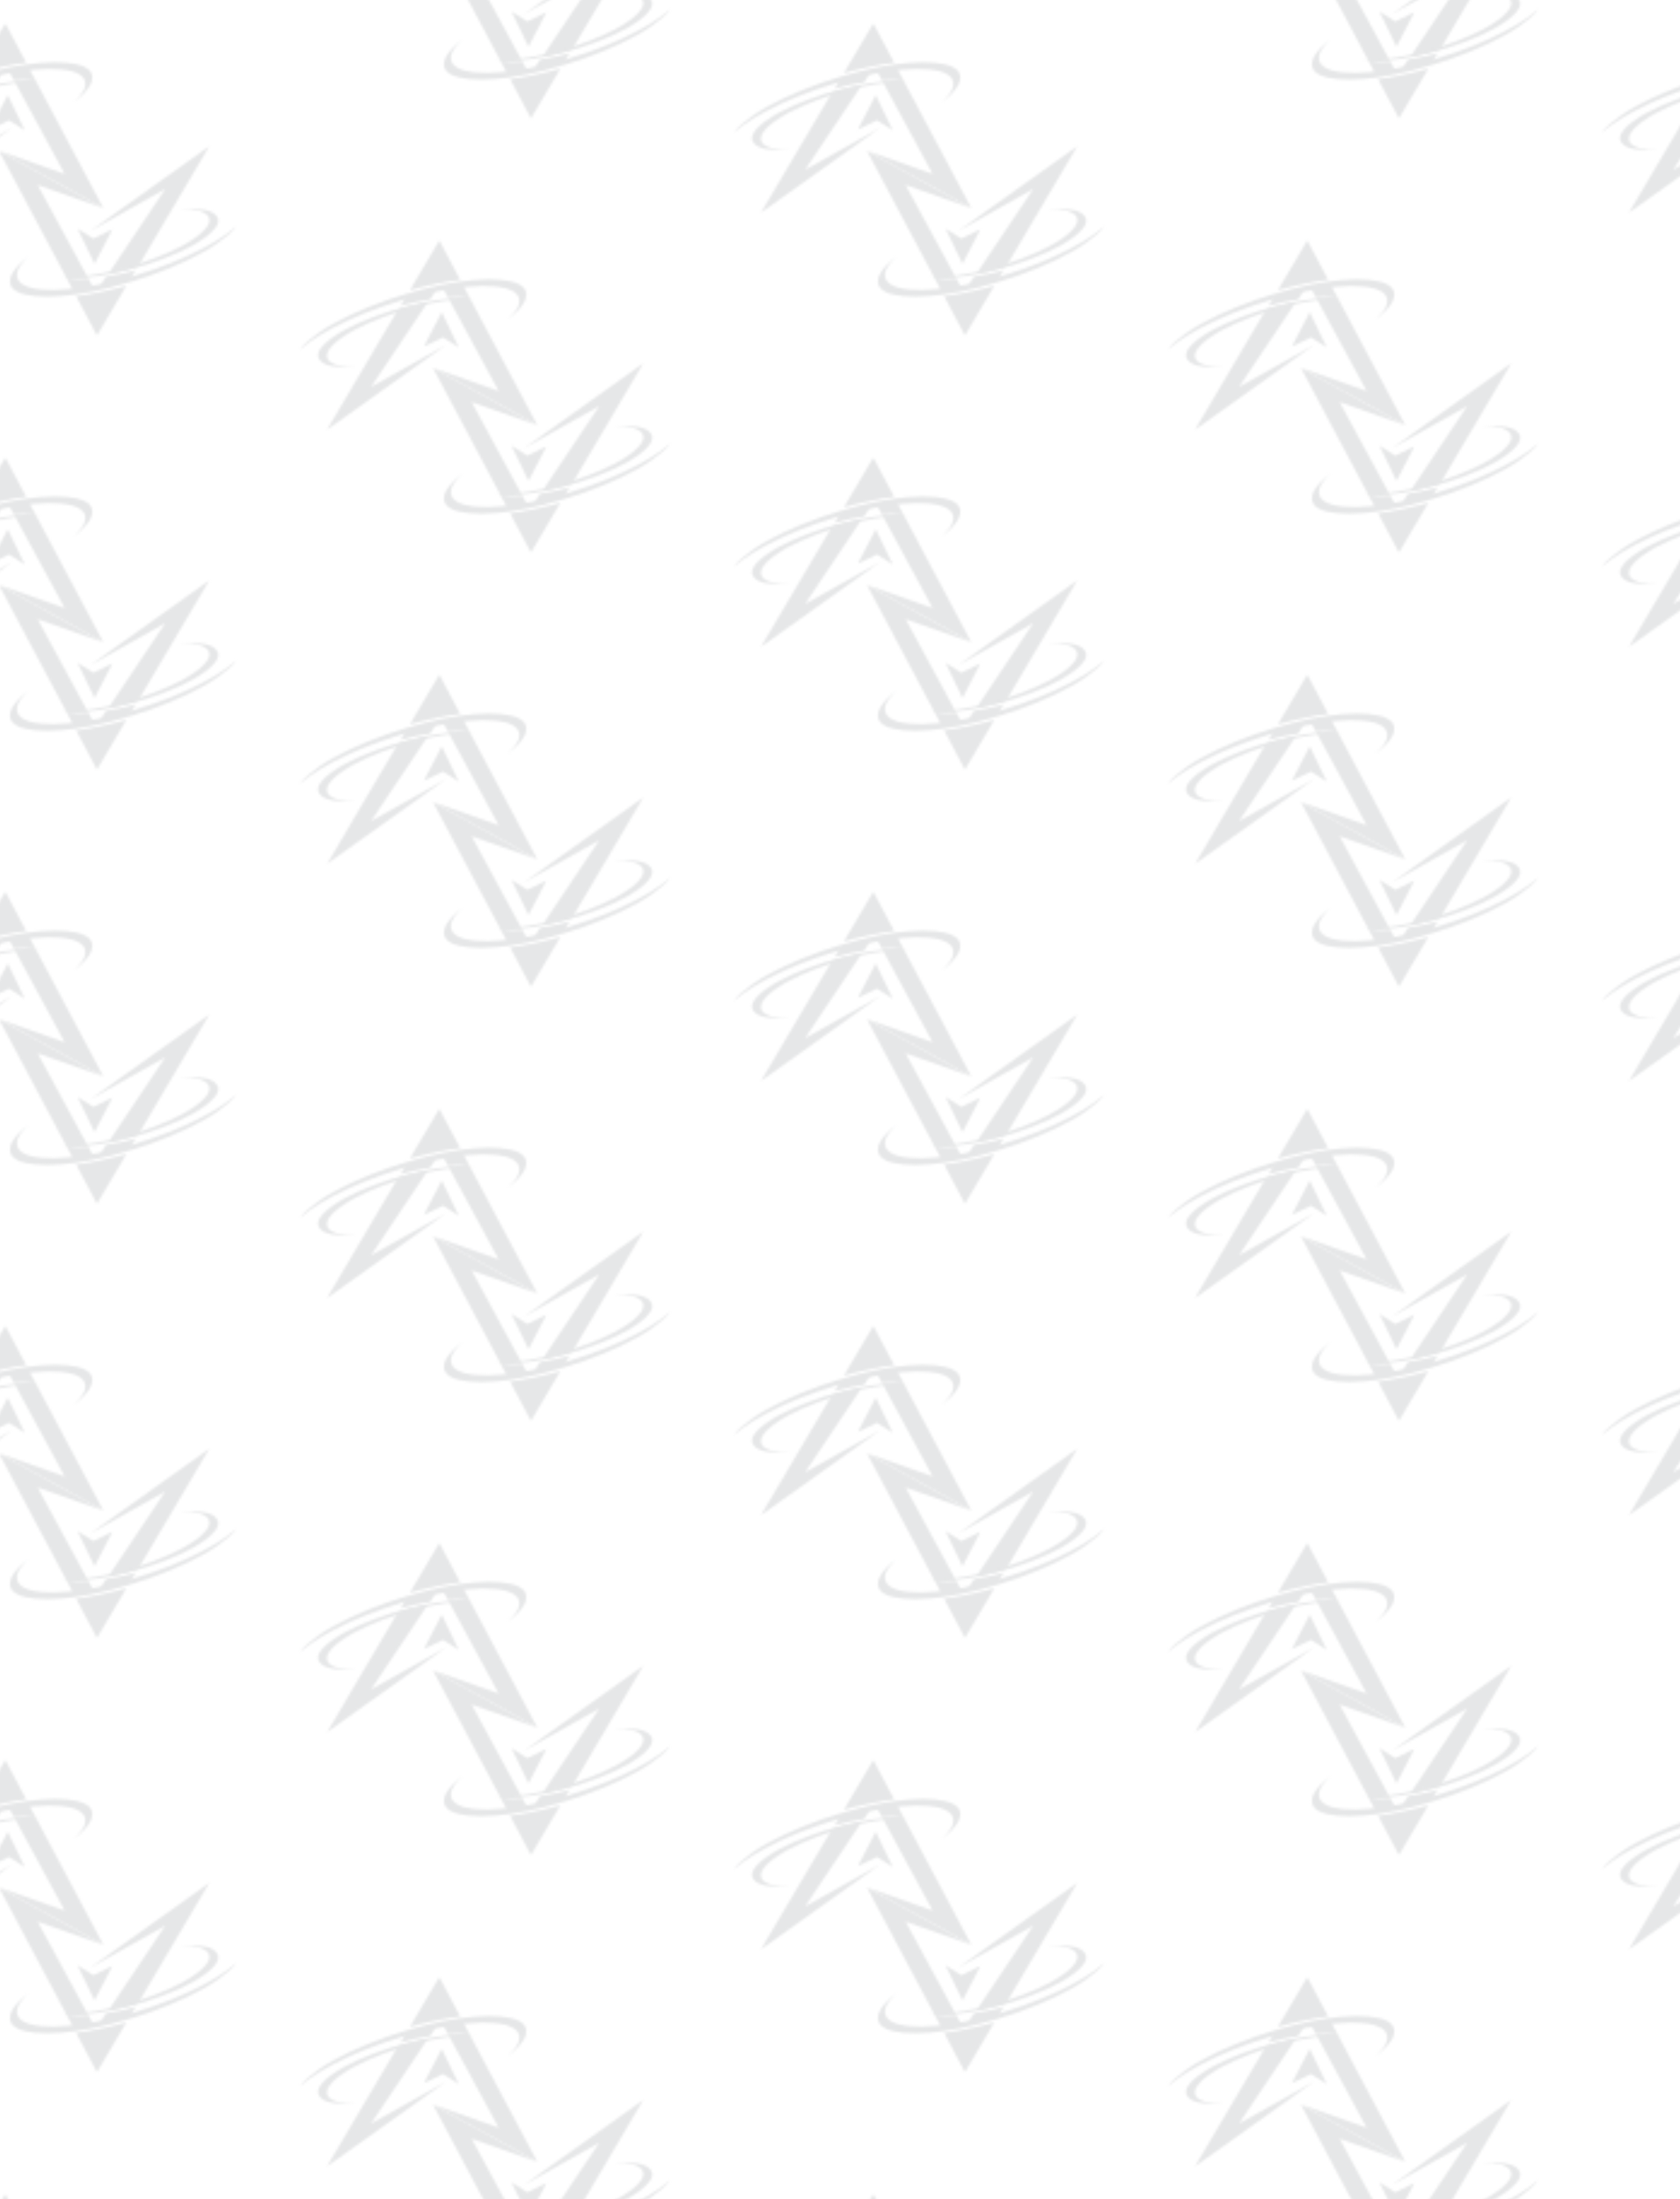 <svg id="Layer_4" data-name="Layer 4" xmlns="http://www.w3.org/2000/svg" xmlns:xlink="http://www.w3.org/1999/xlink" version="1.1" viewBox="0 0 696.8 911.8"><defs><style>.cls-1{fill:url(#New_Pattern_2)}.cls-1,.cls-2,.cls-3{stroke-width:0}.cls-2{fill:none}.cls-3{fill:#e6e7e8;fill-rule:evenodd}</style><pattern id="New_Pattern_2" data-name="New Pattern 2" x="0" y="0" width="360" height="360" patternTransform="translate(-6098.8 -15.6)" patternUnits="userSpaceOnUse" viewBox="0 0 360 360"><g><rect class="cls-2" width="360" height="360"/><g><path class="cls-3" d="M350.9,224l30.7,57.8-43.2-23.7,27.2,9.6-20.8-38.4c3-.3,5.7-.5,8.2-.5-2.4-.2-5.2-.3-8.5,0l-2-3.7c2.9-.5,5.7-.9,8.3-1.1M312.9,265.9l30.9-17.3-49.4,35.2,29.5-49.9c4.3-1.3,8.4-2.3,12.4-3.1l-23.6,35.2M339.9,225.6l-2.7,4.1c-3.9.6-7.9,1.4-12.2,2.6l2.2-3.7c4.4-1.2,8.7-2.2,12.8-2.9M349.6,221.6c-3.2.4-6.5.9-10,1.7-3.5.7-7.1,1.6-10.8,2.6l12.2-20.6,8.7,16.4M349.1,249.7l-7.1-14.7-7.4,14.3,7.9-3.8,6.7,4.2"/><path class="cls-3" d="M355.6,229.3c-2.7,0-5.8.2-9.1.6-3.3.4-6.8,1-10.5,1.8-3.7.8-7.5,1.8-11.4,3-5,1.6-9.5,3.3-13.5,5.1-4,1.8-7.4,3.6-10.1,5.5-2.7,1.8-4.6,3.6-5.7,5.2-1.1,1.6-1.2,3.1-.4,4.3.7,1,2,1.7,4,2.3,1.9.5,4.3.8,7.2.8-3.8.2-7,0-9.6-.5-2.6-.5-4.3-1.4-5.2-2.7-.9-1.2-.8-2.7.3-4.4,1.1-1.6,3-3.4,5.7-5.2,2.7-1.9,6.1-3.7,10.1-5.5,4-1.8,8.5-3.5,13.5-5.1,4.5-1.4,8.9-2.5,13.2-3.4,4.3-.9,8.2-1.5,11.9-1.8,3.7-.3,6.9-.3,9.6,0M283.4,250.4c2.2-1.9,4.9-3.9,8.2-5.9,3.3-2,7.1-4,11.4-6,4.3-2,9-3.9,14.1-5.7,5.2-1.8,10.3-3.4,15.3-4.6,5-1.3,9.8-2.2,14.2-2.9,4.5-.7,8.5-1,12.2-1.1,3.6,0,6.7.2,9.2.8,2.5.6,4.3,1.5,5.3,2.8,1,1.3,1.2,2.8.5,4.6-.7,1.8-2.3,3.7-4.5,5.7,3.4-2.6,5.7-5,6.9-7.2,1.2-2.2,1.2-4.2,0-5.8-1.1-1.3-2.9-2.2-5.4-2.8-2.5-.6-5.6-.9-9.3-.9-3.7,0-7.8.4-12.3,1-4.5.7-9.2,1.6-14.2,2.9-5,1.3-10.1,2.8-15.4,4.6-5.9,2.1-11.3,4.3-16.1,6.6-4.8,2.3-9,4.6-12.4,7-3.4,2.4-6,4.6-7.8,6.8"/><path class="cls-3" d="M369.1,316l-30.7-57.8,43.2,23.7-27.2-9.6,20.8,38.4c-3,.3-5.7.5-8.2.5,2.4.2,5.2.3,8.5,0l2,3.7c-2.9.5-5.7.9-8.3,1.1M407.1,274.1l-30.9,17.3,49.4-35.2-29.5,49.9c-4.3,1.3-8.4,2.3-12.4,3.1l23.6-35.2M380.1,314.4l2.7-4.1c3.9-.6,7.9-1.4,12.2-2.6l-2.2,3.7c-4.4,1.2-8.7,2.2-12.8,2.9M370.4,318.4c3.2-.4,6.5-.9,10-1.7,3.5-.7,7.1-1.6,10.8-2.6l-12.2,20.6-8.7-16.4M370.9,290.3l7.1,14.7,7.4-14.3-7.9,3.8-6.7-4.2"/><path class="cls-3" d="M364.4,310.7c2.7,0,5.8-.2,9.1-.6,3.3-.4,6.8-1,10.5-1.8,3.7-.8,7.5-1.8,11.4-3,5-1.6,9.5-3.3,13.5-5.1,4-1.8,7.4-3.6,10.1-5.5,2.7-1.8,4.6-3.6,5.7-5.2,1.1-1.6,1.2-3.1.4-4.3-.7-1-2-1.7-4-2.3-1.9-.5-4.3-.8-7.2-.8,3.8-.2,7,0,9.6.5,2.6.5,4.3,1.4,5.2,2.7.9,1.2.8,2.7-.3,4.4-1.1,1.6-3,3.4-5.7,5.2-2.7,1.9-6.1,3.7-10.1,5.5-4,1.8-8.5,3.5-13.5,5.1-4.5,1.4-8.9,2.5-13.2,3.4-4.3.9-8.2,1.5-11.9,1.8-3.7.3-6.9.3-9.6,0M436.6,289.6c-2.2,1.9-4.9,3.9-8.2,5.9-3.3,2-7.1,4-11.4,6-4.3,2-9,3.9-14.1,5.7-5.2,1.8-10.3,3.4-15.3,4.6-5,1.3-9.8,2.2-14.2,2.9-4.5.7-8.5,1-12.2,1.1-3.6,0-6.7-.2-9.2-.8-2.5-.6-4.3-1.5-5.3-2.8-1-1.3-1.2-2.8-.5-4.6.7-1.8,2.3-3.7,4.5-5.7-3.4,2.6-5.7,5-6.9,7.2-1.2,2.2-1.2,4.2,0,5.8,1.1,1.3,2.9,2.2,5.4,2.8,2.5.6,5.6.9,9.3.9,3.7,0,7.8-.4,12.3-1,4.5-.7,9.2-1.6,14.2-2.9,5-1.3,10.1-2.8,15.4-4.6,5.9-2.1,11.3-4.3,16.1-6.6,4.8-2.3,9-4.6,12.4-7,3.4-2.4,6-4.6,7.8-6.8"/></g><g><path class="cls-3" d="M170.9,314l30.7,57.8-43.2-23.7,27.2,9.6-20.8-38.4c3-.3,5.7-.5,8.2-.5-2.4-.2-5.2-.3-8.5,0l-2-3.7c2.9-.5,5.7-.9,8.3-1.1M132.9,355.9l30.9-17.3-49.4,35.2,29.5-49.9c4.3-1.3,8.4-2.3,12.4-3.1l-23.6,35.2M159.9,315.6l-2.7,4.1c-3.9.6-7.9,1.4-12.2,2.6l2.2-3.7c4.4-1.2,8.7-2.2,12.8-2.9M169.6,311.6c-3.2.4-6.5.9-10,1.7-3.5.7-7.1,1.6-10.8,2.6l12.2-20.6,8.7,16.4M169.1,339.7l-7.1-14.7-7.4,14.3,7.9-3.8,6.7,4.2"/><path class="cls-3" d="M175.6,319.3c-2.7,0-5.8.2-9.1.6-3.3.4-6.8,1-10.5,1.8-3.7.8-7.5,1.8-11.4,3-5,1.6-9.5,3.3-13.5,5.1-4,1.8-7.4,3.6-10.1,5.5-2.7,1.8-4.6,3.6-5.7,5.2-1.1,1.6-1.2,3.1-.4,4.3.7,1,2,1.7,4,2.3,1.9.5,4.3.8,7.2.8-3.8.2-7,0-9.6-.5-2.6-.5-4.3-1.4-5.2-2.7-.9-1.2-.8-2.7.3-4.4,1.1-1.6,3-3.4,5.7-5.2,2.7-1.9,6.1-3.7,10.1-5.5,4-1.8,8.5-3.5,13.5-5.1,4.5-1.4,8.9-2.5,13.2-3.4,4.3-.9,8.2-1.5,11.9-1.8,3.7-.3,6.9-.3,9.6,0M103.4,340.4c2.2-1.9,4.9-3.9,8.2-5.9,3.3-2,7.1-4,11.4-6,4.3-2,9-3.9,14.1-5.7,5.2-1.8,10.3-3.4,15.3-4.6,5-1.3,9.8-2.2,14.2-2.9,4.5-.7,8.5-1,12.2-1.1,3.6,0,6.7.2,9.2.8,2.5.6,4.3,1.5,5.3,2.8,1,1.3,1.2,2.8.5,4.6-.7,1.8-2.3,3.7-4.5,5.7,3.4-2.6,5.7-5,6.9-7.2,1.2-2.2,1.2-4.2,0-5.8-1.1-1.3-2.9-2.2-5.4-2.8-2.5-.6-5.6-.9-9.3-.9-3.7,0-7.8.4-12.3,1-4.5.7-9.2,1.6-14.2,2.9-5,1.3-10.1,2.8-15.4,4.6-5.9,2.1-11.3,4.3-16.1,6.6-4.8,2.3-9,4.6-12.4,7-3.4,2.4-6,4.6-7.8,6.8"/><path class="cls-3" d="M189.1,406l-30.7-57.8,43.2,23.7-27.2-9.6,20.8,38.4c-3,.3-5.7.5-8.2.5,2.4.2,5.2.3,8.5,0l2,3.7c-2.9.5-5.7.9-8.3,1.1M227.1,364.1l-30.9,17.3,49.4-35.2-29.5,49.9c-4.3,1.3-8.4,2.3-12.4,3.1l23.6-35.2M200.1,404.4l2.7-4.1c3.9-.6,7.9-1.4,12.2-2.6l-2.2,3.7c-4.4,1.2-8.7,2.2-12.8,2.9M190.4,408.4c3.2-.4,6.5-.9,10-1.7,3.5-.7,7.1-1.6,10.8-2.6l-12.2,20.6-8.7-16.4M190.9,380.3l7.1,14.7,7.4-14.3-7.9,3.8-6.7-4.2"/></g><g><path class="cls-3" d="M-9.1,224l30.7,57.8-43.2-23.7,27.2,9.6-20.8-38.4c3-.3,5.7-.5,8.2-.5-2.4-.2-5.2-.3-8.5,0l-2-3.7c2.9-.5,5.7-.9,8.3-1.1M-47.1,265.9l30.9-17.3-49.4,35.2,29.5-49.9c4.3-1.3,8.4-2.3,12.4-3.1l-23.6,35.2M-20.1,225.6l-2.7,4.1c-3.9.6-7.9,1.4-12.2,2.6l2.2-3.7c4.4-1.2,8.7-2.2,12.8-2.9M-10.4,221.6c-3.2.4-6.5.9-10,1.7-3.5.7-7.1,1.6-10.8,2.6l12.2-20.6,8.7,16.4M-10.9,249.7l-7.1-14.7-7.4,14.3,7.9-3.8,6.7,4.2"/><path class="cls-3" d="M-4.4,229.3c-2.7,0-5.8.2-9.1.6-3.3.4-6.8,1-10.5,1.8-3.7.8-7.5,1.8-11.4,3-5,1.6-9.5,3.3-13.5,5.1-4,1.8-7.4,3.6-10.1,5.5-2.7,1.8-4.6,3.6-5.7,5.2-1.1,1.6-1.2,3.1-.4,4.3.7,1,2,1.7,4,2.3,1.9.5,4.3.8,7.2.8-3.8.2-7,0-9.6-.5-2.6-.5-4.3-1.4-5.2-2.7-.9-1.2-.8-2.7.3-4.4,1.1-1.6,3-3.4,5.7-5.2,2.7-1.9,6.1-3.7,10.1-5.5,4-1.8,8.5-3.5,13.5-5.1,4.5-1.4,8.9-2.5,13.2-3.4,4.3-.9,8.2-1.5,11.9-1.8,3.7-.3,6.9-.3,9.6,0M-76.6,250.4c2.2-1.9,4.9-3.9,8.2-5.9,3.3-2,7.1-4,11.4-6,4.3-2,9-3.9,14.1-5.7,5.2-1.8,10.3-3.4,15.3-4.6,5-1.3,9.8-2.2,14.2-2.9,4.5-.7,8.5-1,12.2-1.1,3.6,0,6.7.2,9.2.8,2.5.6,4.3,1.5,5.3,2.8,1,1.3,1.2,2.8.5,4.6-.7,1.8-2.3,3.7-4.5,5.7,3.4-2.6,5.7-5,6.9-7.2,1.2-2.2,1.2-4.2,0-5.8-1.1-1.3-2.9-2.2-5.4-2.8-2.5-.6-5.6-.9-9.3-.9-3.7,0-7.8.4-12.3,1-4.5.7-9.2,1.6-14.2,2.9-5,1.3-10.1,2.8-15.4,4.6-5.9,2.1-11.3,4.3-16.1,6.6-4.8,2.3-9,4.6-12.4,7-3.4,2.4-6,4.6-7.8,6.8"/><path class="cls-3" d="M9.1,316l-30.7-57.8,43.2,23.7-27.2-9.6,20.8,38.4c-3,.3-5.7.5-8.2.5,2.4.2,5.2.3,8.5,0l2,3.7c-2.9.5-5.7.9-8.3,1.1M47.1,274.1l-30.9,17.3,49.4-35.2-29.5,49.9c-4.3,1.3-8.4,2.3-12.4,3.1l23.6-35.2M20.1,314.4l2.7-4.1c3.9-.6,7.9-1.4,12.2-2.6l-2.2,3.7c-4.4,1.2-8.7,2.2-12.8,2.9M10.4,318.4c3.2-.4,6.5-.9,10-1.7,3.5-.7,7.1-1.6,10.8-2.6l-12.2,20.6-8.7-16.4M10.9,290.3l7.1,14.7,7.4-14.3-7.9,3.8-6.7-4.2"/><path class="cls-3" d="M4.4,310.7c2.7,0,5.8-.2,9.1-.6,3.3-.4,6.8-1,10.5-1.8,3.7-.8,7.5-1.8,11.4-3,5-1.6,9.5-3.3,13.5-5.1,4-1.8,7.4-3.6,10.1-5.5,2.7-1.8,4.6-3.6,5.7-5.2,1.1-1.6,1.2-3.1.4-4.3-.7-1-2-1.7-4-2.3-1.9-.5-4.3-.8-7.2-.8,3.8-.2,7,0,9.6.5,2.6.5,4.3,1.4,5.2,2.7.9,1.2.8,2.7-.3,4.4-1.1,1.6-3,3.4-5.7,5.2-2.7,1.9-6.1,3.7-10.1,5.5-4,1.8-8.5,3.5-13.5,5.1-4.5,1.4-8.9,2.5-13.2,3.4-4.3.9-8.2,1.5-11.9,1.8-3.7.3-6.9.3-9.6,0M76.6,289.6c-2.2,1.9-4.9,3.9-8.2,5.9-3.3,2-7.1,4-11.4,6-4.3,2-9,3.9-14.1,5.7-5.2,1.8-10.3,3.4-15.3,4.6-5,1.3-9.8,2.2-14.2,2.9-4.5.7-8.5,1-12.2,1.1-3.6,0-6.7-.2-9.2-.8-2.5-.6-4.3-1.5-5.3-2.8-1-1.3-1.2-2.8-.5-4.6.7-1.8,2.3-3.7,4.5-5.7-3.4,2.6-5.7,5-6.9,7.2-1.2,2.2-1.2,4.2,0,5.8,1.1,1.3,2.9,2.2,5.4,2.8,2.5.6,5.6.9,9.3.9,3.7,0,7.8-.4,12.3-1,4.5-.7,9.2-1.6,14.2-2.9,5-1.3,10.1-2.8,15.4-4.6,5.9-2.1,11.3-4.3,16.1-6.6,4.8-2.3,9-4.6,12.4-7,3.4-2.4,6-4.6,7.8-6.8"/></g><g><path class="cls-3" d="M350.9,44l30.7,57.8-43.2-23.7,27.2,9.6-20.8-38.4c3-.3,5.7-.5,8.2-.5-2.4-.2-5.2-.3-8.5,0l-2-3.7c2.9-.5,5.7-.9,8.3-1.1M312.9,85.9l30.9-17.3-49.4,35.2,29.5-49.9c4.3-1.3,8.4-2.3,12.4-3.1l-23.6,35.2M339.9,45.6l-2.7,4.1c-3.9.6-7.9,1.4-12.2,2.6l2.2-3.7c4.4-1.2,8.7-2.2,12.8-2.9M349.6,41.6c-3.2.4-6.5.9-10,1.7-3.5.7-7.1,1.6-10.8,2.6l12.2-20.6,8.7,16.4M349.1,69.7l-7.1-14.7-7.4,14.3,7.9-3.8,6.7,4.2"/><path class="cls-3" d="M355.6,49.3c-2.7,0-5.8.2-9.1.6-3.3.4-6.8,1-10.5,1.8-3.7.8-7.5,1.8-11.4,3-5,1.6-9.5,3.3-13.5,5.1-4,1.8-7.4,3.6-10.1,5.5-2.7,1.8-4.6,3.6-5.7,5.2-1.1,1.6-1.2,3.1-.4,4.3.7,1,2,1.7,4,2.3,1.9.5,4.3.8,7.2.8-3.8.2-7,0-9.6-.5-2.6-.5-4.3-1.4-5.2-2.7-.9-1.2-.8-2.7.3-4.4,1.1-1.6,3-3.4,5.7-5.2,2.7-1.9,6.1-3.7,10.1-5.5,4-1.8,8.5-3.5,13.5-5.1,4.5-1.4,8.9-2.5,13.2-3.4,4.3-.9,8.2-1.5,11.9-1.8,3.7-.3,6.9-.3,9.6,0M283.4,70.4c2.2-1.9,4.9-3.9,8.2-5.9,3.3-2,7.1-4,11.4-6,4.3-2,9-3.9,14.1-5.7,5.2-1.8,10.3-3.4,15.3-4.6,5-1.3,9.8-2.2,14.2-2.9,4.5-.7,8.5-1,12.2-1.1,3.6,0,6.7.2,9.2.8,2.5.6,4.3,1.5,5.3,2.8,1,1.3,1.2,2.8.5,4.6-.7,1.8-2.3,3.7-4.5,5.7,3.4-2.6,5.7-5,6.9-7.2,1.2-2.2,1.2-4.2,0-5.8-1.1-1.3-2.9-2.2-5.4-2.8-2.5-.6-5.6-.9-9.3-.9-3.7,0-7.8.4-12.3,1-4.5.7-9.2,1.6-14.2,2.9-5,1.3-10.1,2.8-15.4,4.6-5.9,2.1-11.3,4.3-16.1,6.6-4.8,2.3-9,4.6-12.4,7-3.4,2.4-6,4.6-7.8,6.8"/><path class="cls-3" d="M369.1,136l-30.7-57.8,43.2,23.7-27.2-9.6,20.8,38.4c-3,.3-5.7.5-8.2.5,2.4.2,5.2.3,8.5,0l2,3.7c-2.9.5-5.7.9-8.3,1.1M407.1,94.1l-30.9,17.3,49.4-35.2-29.5,49.9c-4.3,1.3-8.4,2.3-12.4,3.1l23.6-35.2M380.1,134.4l2.7-4.1c3.9-.6,7.9-1.4,12.2-2.6l-2.2,3.7c-4.4,1.2-8.7,2.2-12.8,2.9M370.4,138.4c3.2-.4,6.5-.9,10-1.7,3.5-.7,7.1-1.6,10.8-2.6l-12.2,20.6-8.7-16.4M370.9,110.3l7.1,14.7,7.4-14.3-7.9,3.8-6.7-4.2"/><path class="cls-3" d="M364.4,130.7c2.7,0,5.8-.2,9.1-.6,3.3-.4,6.8-1,10.5-1.8,3.7-.8,7.5-1.8,11.4-3,5-1.6,9.5-3.3,13.5-5.1,4-1.8,7.4-3.6,10.1-5.5,2.7-1.8,4.6-3.6,5.7-5.2,1.1-1.6,1.2-3.1.4-4.3-.7-1-2-1.7-4-2.3-1.9-.5-4.3-.8-7.2-.8,3.8-.2,7,0,9.6.5,2.6.5,4.3,1.4,5.2,2.7.9,1.2.8,2.7-.3,4.4-1.1,1.6-3,3.4-5.7,5.2-2.7,1.9-6.1,3.7-10.1,5.5-4,1.8-8.5,3.5-13.5,5.1-4.5,1.4-8.9,2.5-13.2,3.4-4.3.9-8.2,1.5-11.9,1.8-3.7.3-6.9.3-9.6,0M436.6,109.6c-2.2,1.9-4.9,3.9-8.2,5.9-3.3,2-7.1,4-11.4,6-4.3,2-9,3.9-14.1,5.7-5.2,1.8-10.3,3.4-15.3,4.6-5,1.3-9.8,2.2-14.2,2.9-4.5.7-8.5,1-12.2,1.1-3.6,0-6.7-.2-9.2-.8-2.5-.6-4.3-1.5-5.3-2.8-1-1.3-1.2-2.8-.5-4.6.7-1.8,2.3-3.7,4.5-5.7-3.4,2.6-5.7,5-6.9,7.2-1.2,2.2-1.2,4.2,0,5.8,1.1,1.3,2.9,2.2,5.4,2.8,2.5.6,5.6.9,9.3.9,3.7,0,7.8-.4,12.3-1,4.5-.7,9.2-1.6,14.2-2.9,5-1.3,10.1-2.8,15.4-4.6,5.9-2.1,11.3-4.3,16.1-6.6,4.8-2.3,9-4.6,12.4-7,3.4-2.4,6-4.6,7.8-6.8"/></g><g><path class="cls-3" d="M170.9,134l30.7,57.8-43.2-23.7,27.2,9.6-20.8-38.4c3-.3,5.7-.5,8.2-.5-2.4-.2-5.2-.3-8.5,0l-2-3.7c2.9-.5,5.7-.9,8.3-1.1M132.9,175.9l30.9-17.3-49.4,35.2,29.5-49.9c4.3-1.3,8.4-2.3,12.4-3.1l-23.6,35.2M159.9,135.6l-2.7,4.1c-3.9.6-7.9,1.4-12.2,2.6l2.2-3.7c4.4-1.2,8.7-2.2,12.8-2.9M169.6,131.6c-3.2.4-6.5.9-10,1.7-3.5.7-7.1,1.6-10.8,2.6l12.2-20.6,8.7,16.4M169.1,159.7l-7.1-14.7-7.4,14.3,7.9-3.8,6.7,4.2"/><path class="cls-3" d="M175.6,139.3c-2.7,0-5.8.2-9.1.6-3.3.4-6.8,1-10.5,1.8-3.7.8-7.5,1.8-11.4,3-5,1.6-9.5,3.3-13.5,5.1-4,1.8-7.4,3.6-10.1,5.5-2.7,1.8-4.6,3.6-5.7,5.2-1.1,1.6-1.2,3.1-.4,4.3.7,1,2,1.7,4,2.3,1.9.5,4.3.8,7.2.8-3.8.2-7,0-9.6-.5-2.6-.5-4.3-1.4-5.2-2.7-.9-1.2-.8-2.7.3-4.4,1.1-1.6,3-3.4,5.7-5.2,2.7-1.9,6.1-3.7,10.1-5.5,4-1.8,8.5-3.5,13.5-5.1,4.5-1.4,8.9-2.5,13.2-3.4,4.3-.9,8.2-1.5,11.9-1.8,3.7-.3,6.9-.3,9.6,0M103.4,160.4c2.2-1.9,4.9-3.9,8.2-5.9,3.3-2,7.1-4,11.4-6,4.3-2,9-3.9,14.1-5.7,5.2-1.8,10.3-3.4,15.3-4.6,5-1.3,9.8-2.2,14.2-2.9,4.5-.7,8.5-1,12.2-1.1,3.6,0,6.7.2,9.2.8,2.5.6,4.3,1.5,5.3,2.8,1,1.3,1.2,2.8.5,4.6-.7,1.8-2.3,3.7-4.5,5.7,3.4-2.6,5.7-5,6.9-7.2,1.2-2.2,1.2-4.2,0-5.8-1.1-1.3-2.9-2.2-5.4-2.8-2.5-.6-5.6-.9-9.3-.9-3.7,0-7.8.4-12.3,1-4.5.7-9.2,1.6-14.2,2.9-5,1.3-10.1,2.8-15.4,4.6-5.9,2.1-11.3,4.3-16.1,6.6-4.8,2.3-9,4.6-12.4,7-3.4,2.4-6,4.6-7.8,6.8"/><path class="cls-3" d="M189.1,226l-30.7-57.8,43.2,23.7-27.2-9.6,20.8,38.4c-3,.3-5.7.5-8.2.5,2.4.2,5.2.3,8.5,0l2,3.7c-2.9.5-5.7.9-8.3,1.1M227.1,184.1l-30.9,17.3,49.4-35.2-29.5,49.9c-4.3,1.3-8.4,2.3-12.4,3.1l23.6-35.2M200.1,224.4l2.7-4.1c3.9-.6,7.9-1.4,12.2-2.6l-2.2,3.7c-4.4,1.2-8.7,2.2-12.8,2.9M190.4,228.4c3.2-.4,6.5-.9,10-1.7,3.5-.7,7.1-1.6,10.8-2.6l-12.2,20.6-8.7-16.4M190.9,200.3l7.1,14.7,7.4-14.3-7.9,3.8-6.7-4.2"/><path class="cls-3" d="M184.4,220.7c2.7,0,5.8-.2,9.1-.6,3.3-.4,6.8-1,10.5-1.8,3.7-.8,7.5-1.8,11.4-3,5-1.6,9.5-3.3,13.5-5.1,4-1.8,7.4-3.6,10.1-5.5,2.7-1.8,4.6-3.6,5.7-5.2,1.1-1.6,1.2-3.1.4-4.3-.7-1-2-1.7-4-2.3-1.9-.5-4.3-.8-7.2-.8,3.8-.2,7,0,9.6.5,2.6.5,4.3,1.4,5.2,2.7.9,1.2.8,2.7-.3,4.4-1.1,1.6-3,3.4-5.7,5.2-2.7,1.9-6.1,3.7-10.1,5.5-4,1.8-8.5,3.5-13.5,5.1-4.5,1.4-8.9,2.5-13.2,3.4-4.3.9-8.2,1.5-11.9,1.8-3.7.3-6.9.3-9.6,0M256.6,199.6c-2.2,1.9-4.9,3.9-8.2,5.9-3.3,2-7.1,4-11.4,6-4.3,2-9,3.9-14.1,5.7-5.2,1.8-10.3,3.4-15.3,4.6-5,1.3-9.8,2.2-14.2,2.9-4.5.7-8.5,1-12.2,1.1-3.6,0-6.7-.2-9.2-.8-2.5-.6-4.3-1.5-5.3-2.8-1-1.3-1.2-2.8-.5-4.6.7-1.8,2.3-3.7,4.5-5.7-3.4,2.6-5.7,5-6.9,7.2-1.2,2.2-1.2,4.2,0,5.8,1.1,1.3,2.9,2.2,5.4,2.8,2.5.6,5.6.9,9.3.9,3.7,0,7.8-.4,12.3-1,4.5-.7,9.2-1.6,14.2-2.9,5-1.3,10.1-2.8,15.4-4.6,5.9-2.1,11.3-4.3,16.1-6.6,4.8-2.3,9-4.6,12.4-7,3.4-2.4,6-4.6,7.8-6.8"/></g><g><path class="cls-3" d="M-9.1,44l30.7,57.8-43.2-23.7,27.2,9.6L-15.2,49.4c3-.3,5.7-.5,8.2-.5-2.4-.2-5.2-.3-8.5,0l-2-3.7c2.9-.5,5.7-.9,8.3-1.1M-47.1,85.9l30.9-17.3-49.4,35.2,29.5-49.9c4.3-1.3,8.4-2.3,12.4-3.1l-23.6,35.2M-20.1,45.6l-2.7,4.1c-3.9.6-7.9,1.4-12.2,2.6l2.2-3.7c4.4-1.2,8.7-2.2,12.8-2.9M-10.4,41.6c-3.2.4-6.5.9-10,1.7-3.5.7-7.1,1.6-10.8,2.6l12.2-20.6,8.7,16.4M-10.9,69.7l-7.1-14.7-7.4,14.3,7.9-3.8,6.7,4.2"/><path class="cls-3" d="M-4.4,49.3c-2.7,0-5.8.2-9.1.6-3.3.4-6.8,1-10.5,1.8-3.7.8-7.5,1.8-11.4,3-5,1.6-9.5,3.3-13.5,5.1-4,1.8-7.4,3.6-10.1,5.5-2.7,1.8-4.6,3.6-5.7,5.2-1.1,1.6-1.2,3.1-.4,4.3.7,1,2,1.7,4,2.3,1.9.5,4.3.8,7.2.8-3.8.2-7,0-9.6-.5-2.6-.5-4.3-1.4-5.2-2.7-.9-1.2-.8-2.7.3-4.4,1.1-1.6,3-3.4,5.7-5.2,2.7-1.9,6.1-3.7,10.1-5.5,4-1.8,8.5-3.5,13.5-5.1,4.5-1.4,8.9-2.5,13.2-3.4,4.3-.9,8.2-1.5,11.9-1.8,3.7-.3,6.9-.3,9.6,0M-76.6,70.4c2.2-1.9,4.9-3.9,8.2-5.9,3.3-2,7.1-4,11.4-6,4.3-2,9-3.9,14.1-5.7,5.2-1.8,10.3-3.4,15.3-4.6,5-1.3,9.8-2.2,14.2-2.9,4.5-.7,8.5-1,12.2-1.1,3.6,0,6.7.2,9.2.8,2.5.6,4.3,1.5,5.3,2.8,1,1.3,1.2,2.8.5,4.6-.7,1.8-2.3,3.7-4.5,5.7,3.4-2.6,5.7-5,6.9-7.2,1.2-2.2,1.2-4.2,0-5.8-1.1-1.3-2.9-2.2-5.4-2.8-2.5-.6-5.6-.9-9.3-.9-3.7,0-7.8.4-12.3,1-4.5.7-9.2,1.6-14.2,2.9-5,1.3-10.1,2.8-15.4,4.6-5.9,2.1-11.3,4.3-16.1,6.6-4.8,2.3-9,4.6-12.4,7-3.4,2.4-6,4.6-7.8,6.8"/><path class="cls-3" d="M9.1,136l-30.7-57.8,43.2,23.7-27.2-9.6,20.8,38.4c-3,.3-5.7.5-8.2.5,2.4.2,5.2.3,8.5,0l2,3.7c-2.9.5-5.7.9-8.3,1.1M47.1,94.1l-30.9,17.3,49.4-35.2-29.5,49.9c-4.3,1.3-8.4,2.3-12.4,3.1l23.6-35.2M20.1,134.4l2.7-4.1c3.9-.6,7.9-1.4,12.2-2.6l-2.2,3.7c-4.4,1.2-8.7,2.2-12.8,2.9M10.4,138.4c3.2-.4,6.5-.9,10-1.7,3.5-.7,7.1-1.6,10.8-2.6l-12.2,20.6-8.7-16.4M10.9,110.3l7.1,14.7,7.4-14.3-7.9,3.8-6.7-4.2"/><path class="cls-3" d="M4.4,130.7c2.7,0,5.8-.2,9.1-.6,3.3-.4,6.8-1,10.5-1.8,3.7-.8,7.5-1.8,11.4-3,5-1.6,9.5-3.3,13.5-5.1,4-1.8,7.4-3.6,10.1-5.5,2.7-1.8,4.6-3.6,5.7-5.2,1.1-1.6,1.2-3.1.4-4.3-.7-1-2-1.7-4-2.3-1.9-.5-4.3-.8-7.2-.8,3.8-.2,7,0,9.6.5,2.6.5,4.3,1.4,5.2,2.7.9,1.2.8,2.7-.3,4.4-1.1,1.6-3,3.4-5.7,5.2-2.7,1.9-6.1,3.7-10.1,5.5-4,1.8-8.5,3.5-13.5,5.1-4.5,1.4-8.9,2.5-13.2,3.4-4.3.9-8.2,1.5-11.9,1.8-3.7.3-6.9.3-9.6,0M76.6,109.6c-2.2,1.9-4.9,3.9-8.2,5.9-3.3,2-7.1,4-11.4,6-4.3,2-9,3.9-14.1,5.7-5.2,1.8-10.3,3.4-15.3,4.6-5,1.3-9.8,2.2-14.2,2.9-4.5.7-8.5,1-12.2,1.1-3.6,0-6.7-.2-9.2-.8-2.5-.6-4.3-1.5-5.3-2.8-1-1.3-1.2-2.8-.5-4.6.7-1.8,2.3-3.7,4.5-5.7-3.4,2.6-5.7,5-6.9,7.2-1.2,2.2-1.2,4.2,0,5.8,1.1,1.3,2.9,2.2,5.4,2.8,2.5.6,5.6.9,9.3.9,3.7,0,7.8-.4,12.3-1,4.5-.7,9.2-1.6,14.2-2.9,5-1.3,10.1-2.8,15.4-4.6,5.9-2.1,11.3-4.3,16.1-6.6,4.8-2.3,9-4.6,12.4-7,3.4-2.4,6-4.6,7.8-6.8"/></g><g><path class="cls-3" d="M170.9-46l30.7,57.8-43.2-23.7,27.2,9.6-20.8-38.4c3-.3,5.7-.5,8.2-.5-2.4-.2-5.2-.3-8.5,0l-2-3.7c2.9-.5,5.7-.9,8.3-1.1M132.9-4.1l30.9-17.3L114.5,13.7l29.5-49.9c4.3-1.3,8.4-2.3,12.4-3.1l-23.6,35.2M159.9-44.4l-2.7,4.1c-3.9.6-7.9,1.4-12.2,2.6l2.2-3.7c4.4-1.2,8.7-2.2,12.8-2.9M169.6-48.4c-3.2.4-6.5.9-10,1.7-3.5.7-7.1,1.6-10.8,2.6l12.2-20.6,8.7,16.4M169.1-20.3l-7.1-14.7-7.4,14.3,7.9-3.8,6.7,4.2"/><path class="cls-3" d="M189.1,46l-30.7-57.8,43.2,23.7-27.2-9.6,20.8,38.4c-3,.3-5.7.5-8.2.5,2.4.2,5.2.3,8.5,0l2,3.7c-2.9.5-5.7.9-8.3,1.1M227.1,4.1l-30.9,17.3,49.4-35.2-29.5,49.9c-4.3,1.3-8.4,2.3-12.4,3.1l23.6-35.2M200.1,44.4l2.7-4.1c3.9-.6,7.9-1.4,12.2-2.6l-2.2,3.7c-4.4,1.2-8.7,2.2-12.8,2.9M190.4,48.4c3.2-.4,6.5-.9,10-1.7,3.5-.7,7.1-1.6,10.8-2.6l-12.2,20.6-8.7-16.4M190.9,20.3l7.1,14.7,7.4-14.3-7.9,3.8-6.7-4.2"/><path class="cls-3" d="M184.4,40.7c2.7,0,5.8-.2,9.1-.6,3.3-.4,6.8-1,10.5-1.8,3.7-.8,7.5-1.8,11.4-3,5-1.6,9.5-3.3,13.5-5.1,4-1.8,7.4-3.6,10.1-5.5,2.7-1.8,4.6-3.6,5.7-5.2,1.1-1.6,1.2-3.1.4-4.3-.7-1-2-1.7-4-2.3-1.9-.5-4.3-.8-7.2-.8,3.8-.2,7,0,9.6.5,2.6.5,4.3,1.4,5.2,2.7.9,1.2.8,2.7-.3,4.4-1.1,1.6-3,3.4-5.7,5.2-2.7,1.9-6.1,3.7-10.1,5.5-4,1.8-8.5,3.5-13.5,5.1-4.5,1.4-8.9,2.5-13.2,3.4-4.3.9-8.2,1.5-11.9,1.8-3.7.3-6.9.3-9.6,0M256.6,19.6c-2.2,1.9-4.9,3.9-8.2,5.9-3.3,2-7.1,4-11.4,6-4.3,2-9,3.9-14.1,5.7-5.2,1.8-10.3,3.4-15.3,4.6-5,1.3-9.8,2.2-14.2,2.9-4.5.7-8.5,1-12.2,1.1-3.6,0-6.7-.2-9.2-.8-2.5-.6-4.3-1.5-5.3-2.8-1-1.3-1.2-2.8-.5-4.6.7-1.8,2.3-3.7,4.5-5.7-3.4,2.6-5.7,5-6.9,7.2-1.2,2.2-1.2,4.2,0,5.8,1.1,1.3,2.9,2.2,5.4,2.8,2.5.6,5.6.9,9.3.9,3.7,0,7.8-.4,12.3-1,4.5-.7,9.2-1.6,14.2-2.9,5-1.3,10.1-2.8,15.4-4.6,5.9-2.1,11.3-4.3,16.1-6.6,4.8-2.3,9-4.6,12.4-7,3.4-2.4,6-4.6,7.8-6.8"/></g></g></pattern></defs><rect class="cls-1" x="-9" y="-9" width="714.8" height="929.8"/></svg>
